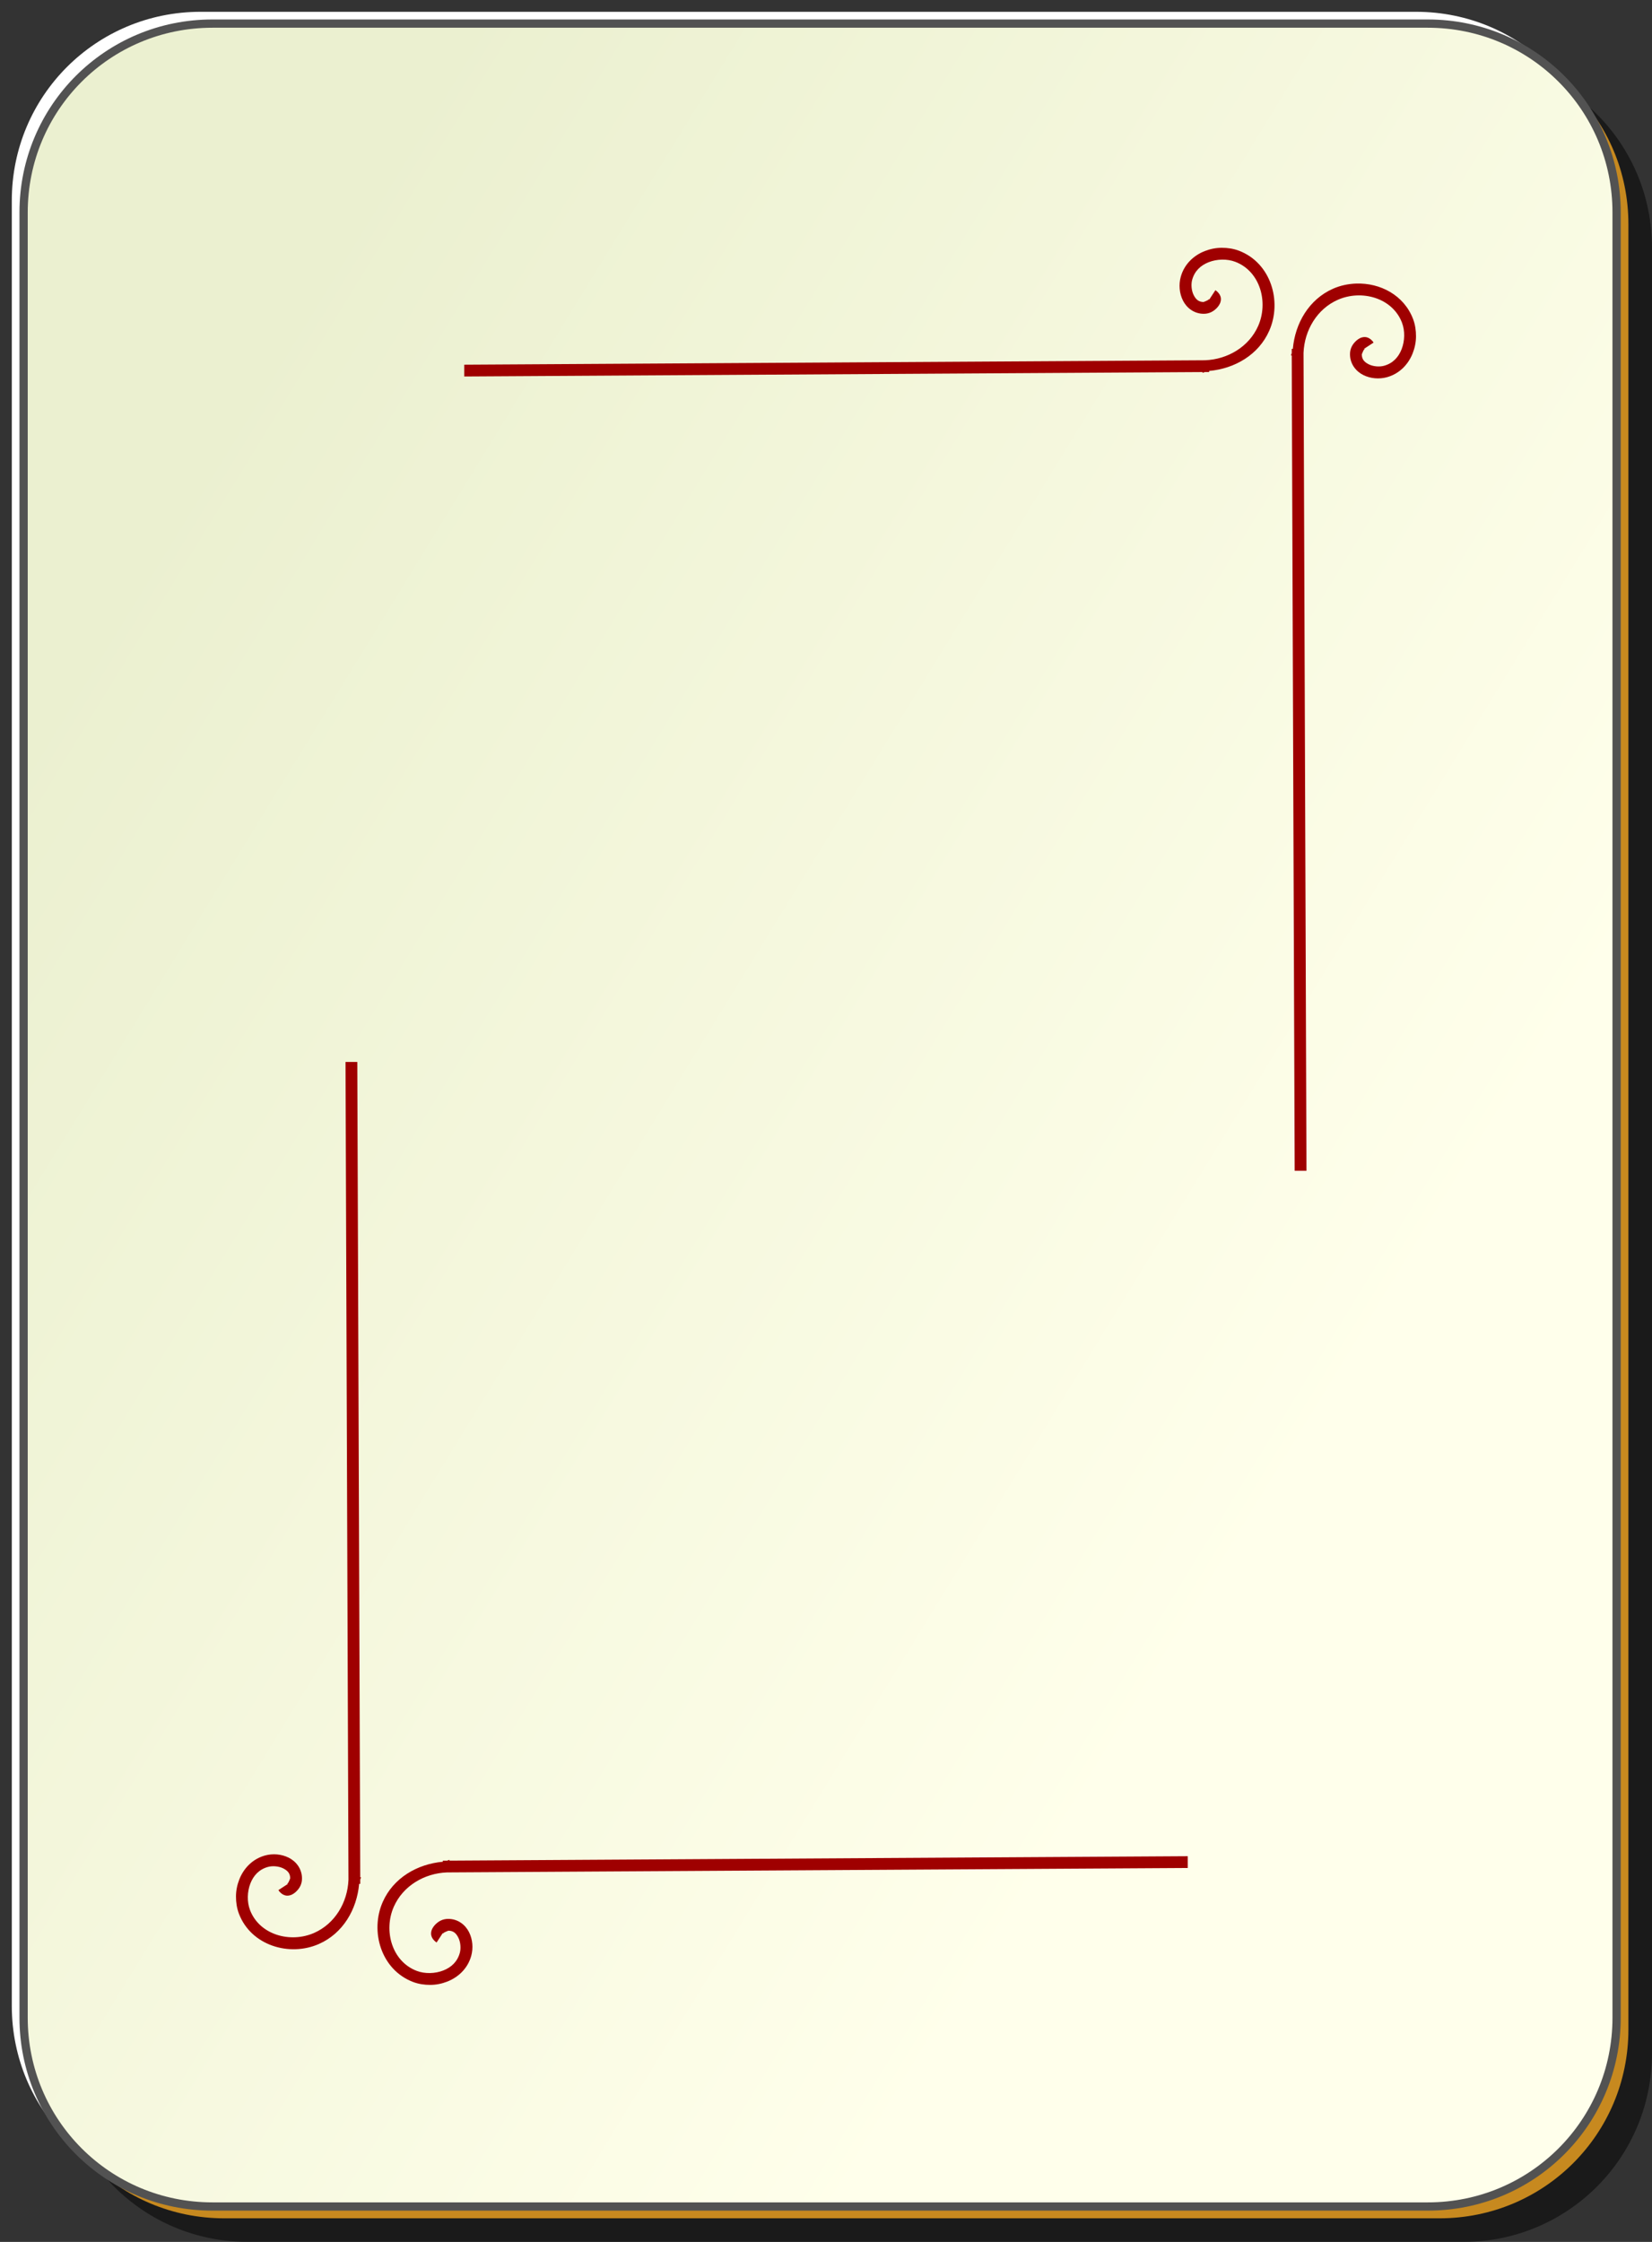 <?xml version="1.0" encoding="UTF-8" standalone="no"?>
<!-- Created with Inkscape (http://www.inkscape.org/) -->

<svg
   xmlns:dc="http://purl.org/dc/elements/1.1/"
   xmlns:cc="http://creativecommons.org/ns#"
   xmlns:rdf="http://www.w3.org/1999/02/22-rdf-syntax-ns#"
   xmlns:svg="http://www.w3.org/2000/svg"
   xmlns="http://www.w3.org/2000/svg"
   xmlns:xlink="http://www.w3.org/1999/xlink"
   xmlns:sodipodi="http://sodipodi.sourceforge.net/DTD/sodipodi-0.dtd"
   xmlns:inkscape="http://www.inkscape.org/namespaces/inkscape"
   id="svg2"
   height="190"
   width="140"
   y="0"
   x="0"
   version="1.0"
   sodipodi:version="0.32"
   inkscape:version="0.48.0 r9654"
   sodipodi:docname="nicubunu_Ornamental_frame.svg">
  <rect width="100%" height="100%" fill="#333333" stroke="none"/>
  <title
     id="title3024">e</title>
  <sodipodi:namedview
     id="base"
     pagecolor="#ffffff"
     bordercolor="#666666"
     borderopacity="1.0"
     inkscape:pageopacity="0.0"
     inkscape:pageshadow="2"
     inkscape:window-width="1152"
     inkscape:window-height="791"
     inkscape:zoom="1.9105263"
     inkscape:cx="29.794143"
     inkscape:cy="86.649972"
     inkscape:window-x="0"
     inkscape:window-y="26"
     inkscape:current-layer="layer1"
     showgrid="false"
     inkscape:window-maximized="0" />
  <defs
     id="defs3">
    <linearGradient
       id="linearGradient2060">
      <stop
         id="stop2062"
         offset="0"
         style="stop-color:#ebf0d0;stop-opacity:1;" />
      <stop
         id="stop2064"
         offset="1"
         style="stop-color:#ffffeb;stop-opacity:1;" />
    </linearGradient>
    <linearGradient
       gradientTransform="translate(0, -1)"
       gradientUnits="userSpaceOnUse"
       xlink:href="#linearGradient2060"
       id="linearGradient4853"
       y2="128.695"
       x2="109"
       y1="63.1"
       x1="2" />
    <linearGradient
       inkscape:collect="always"
       xlink:href="#linearGradient2060"
       id="linearGradient3010"
       gradientUnits="userSpaceOnUse"
       gradientTransform="translate(0,-1)"
       x1="2"
       y1="63.1"
       x2="109"
       y2="128.695" />
  </defs>
  <g
     inkscape:label="Layer 1"
     inkscape:groupmode="layer"
     id="layer1">
    <path
       style="fill:#000000;fill-opacity:0.498;stroke:none"
       d="m 21,5 103,0 c 8.864,0 16,7.136 16,16 l 0,153 c 0,8.864 -7.136,16 -16,16 L 21,190 C 12.136,190 5,182.864 5,174 L 5,21 C 5,12.136 12.136,5 21,5 z"
       id="rect2070"
       inkscape:connector-curvature="0" />
    <path
       style="fill:#ffffff;fill-opacity:1;stroke:none"
       d="m 17,1 103,0 c 8.864,0 16,7.136 16,16 l 0,153 c 0,8.864 -7.136,16 -16,16 L 17,186 C 8.136,186 1,178.864 1,170 L 1,17 C 1,8.136 8.136,1 17,1 z"
       id="rect1300"
       inkscape:connector-curvature="0" />
    <path
       style="fill:#c7891f;fill-opacity:1;stroke:none"
       d="m 19,3 103,0 c 8.864,0 16,7.136 16,16 l 0,153 c 0,8.864 -7.136,16 -16,16 L 19,188 C 10.136,188 3,180.864 3,172 L 3,19 C 3,10.136 10.136,3 19,3 z"
       id="path5624"
       inkscape:connector-curvature="0" />
    <path
       style="fill:url(#linearGradient3010);fill-opacity:1;stroke:#525252;stroke-opacity:1;stroke-width:0.7;stroke-miterlimit:4;stroke-dasharray:none"
       d="m 18,2 103,0 c 8.864,0 16,7.136 16,16 l 0,153 c 0,8.864 -7.136,16 -16,16 L 18,187 C 9.136,187 2,179.864 2,171 L 2,18 C 2,9.136 9.136,2 18,2 z"
       id="rect1306"
       inkscape:connector-curvature="0" />
    <path
       inkscape:connector-curvature="0"
       style="fill:#9f0000;fill-opacity:1;fill-rule:evenodd;stroke:none"
       d="m 103.531,21 c -0.497,0.002 -0.973,0.099 -1.438,0.281 -0.93,0.364 -1.738,1.111 -2.031,2.188 -0.176,0.645 -0.123,1.381 0.188,2 0.31,0.619 0.932,1.119 1.75,1.125 0.476,0.003 0.85,-0.196 1.156,-0.531 0.153,-0.168 0.313,-0.416 0.312,-0.719 -9.1e-4,-0.303 -0.21,-0.583 -0.469,-0.75 l -0.531,0.812 c 0.07,0.045 1.7e-4,-0.005 0,-0.062 -1.8e-4,-0.058 0.017,-0.022 -0.031,0.031 -0.097,0.106 -0.455,0.219 -0.438,0.219 -0.423,-0.003 -0.655,-0.217 -0.844,-0.594 -0.189,-0.377 -0.227,-0.905 -0.125,-1.281 0.204,-0.751 0.718,-1.231 1.406,-1.5 0.688,-0.269 1.552,-0.298 2.25,-0.031 2.116,0.808 2.825,3.429 1.938,5.438 -0.779,1.764 -2.581,2.83 -4.5,2.906 l -62.781,0.375 0,1 62.562,-0.375 0,0.062 c 0.078,3.5e-4 0.141,-0.06 0.219,-0.062 l 0.344,0 0,-0.094 c 2.163,-0.194 4.191,-1.362 5.094,-3.406 C 108.663,25.539 107.706,22.283 105,21.25 104.528,21.07 104.029,20.998 103.531,21 z m 11.406,3.031 c -0.672,0.023 -1.346,0.162 -1.969,0.438 -2.044,0.903 -3.212,2.93 -3.406,5.094 l -0.094,0 0,0.344 c -0.003,0.078 -0.063,0.141 -0.062,0.219 l 0.062,0 0.25,69.094 1,0 -0.25,-69.312 c 0.077,-1.919 1.142,-3.721 2.906,-4.5 2.008,-0.887 4.63,-0.178 5.438,1.938 0.266,0.698 0.238,1.562 -0.031,2.25 -0.269,0.688 -0.749,1.202 -1.5,1.406 -0.376,0.102 -0.905,0.064 -1.281,-0.125 -0.377,-0.189 -0.591,-0.421 -0.594,-0.844 1.2e-4,0.017 0.113,-0.341 0.219,-0.438 0.053,-0.048 0.089,-0.031 0.031,-0.031 -0.058,-1.7e-4 -0.108,-0.07 -0.062,0 l 0.812,-0.531 c -0.167,-0.259 -0.447,-0.468 -0.75,-0.469 -0.303,-9.1e-4 -0.551,0.159 -0.719,0.312 -0.335,0.306 -0.535,0.681 -0.531,1.156 0.006,0.818 0.506,1.44 1.125,1.75 0.619,0.31 1.355,0.363 2,0.188 1.076,-0.293 1.824,-1.101 2.188,-2.031 0.182,-0.465 0.279,-0.94 0.281,-1.438 0.002,-0.497 -0.07,-0.996 -0.25,-1.469 -0.775,-2.029 -2.797,-3.068 -4.812,-3 z M 29.281,90 l 0.25,69.312 c -0.077,1.919 -1.142,3.721 -2.906,4.5 -2.008,0.887 -4.63,0.178 -5.438,-1.938 -0.266,-0.698 -0.238,-1.562 0.031,-2.25 0.269,-0.688 0.749,-1.202 1.5,-1.406 0.376,-0.102 0.905,-0.064 1.281,0.125 0.377,0.189 0.591,0.421 0.594,0.844 -1.2e-4,-0.018 -0.113,0.341 -0.219,0.438 -0.053,0.049 -0.089,0.031 -0.031,0.031 0.058,1.7e-4 0.108,0.07 0.062,0 l -0.812,0.531 c 0.167,0.259 0.447,0.468 0.75,0.469 0.303,9.1e-4 0.551,-0.159 0.719,-0.312 0.335,-0.306 0.535,-0.681 0.531,-1.156 -0.006,-0.818 -0.506,-1.44 -1.125,-1.75 -0.619,-0.31 -1.355,-0.363 -2,-0.188 -1.076,0.293 -1.824,1.101 -2.188,2.031 -0.182,0.465 -0.279,0.94 -0.281,1.438 -0.002,0.497 0.07,0.996 0.25,1.469 1.033,2.706 4.289,3.663 6.781,2.562 2.044,-0.903 3.212,-2.93 3.406,-5.094 l 0.094,0 0,-0.344 c 0.003,-0.078 0.063,-0.141 0.062,-0.219 l -0.062,0 -0.25,-69.094 -1,0 z m 71.375,67.312 -62.562,0.375 0,-0.062 c -0.078,-3.5e-4 -0.141,0.06 -0.219,0.062 l -0.344,0 0,0.094 c -2.163,0.194 -4.191,1.362 -5.094,3.406 -1.101,2.492 -0.143,5.748 2.562,6.781 0.472,0.18 0.971,0.252 1.469,0.25 0.497,-0.002 0.973,-0.099 1.438,-0.281 0.93,-0.364 1.738,-1.111 2.031,-2.188 0.176,-0.645 0.123,-1.381 -0.188,-2 -0.31,-0.619 -0.932,-1.119 -1.75,-1.125 -0.476,-0.003 -0.85,0.196 -1.156,0.531 -0.153,0.168 -0.313,0.416 -0.312,0.719 9.09e-4,0.303 0.21,0.583 0.469,0.75 l 0.531,-0.812 c -0.07,-0.045 -1.7e-4,0.005 0,0.062 1.79e-4,0.058 -0.017,0.022 0.031,-0.031 0.097,-0.106 0.455,-0.219 0.438,-0.219 0.423,0.003 0.655,0.217 0.844,0.594 0.189,0.377 0.227,0.905 0.125,1.281 -0.204,0.751 -0.718,1.231 -1.406,1.5 -0.688,0.269 -1.552,0.298 -2.25,0.031 -2.116,-0.808 -2.825,-3.429 -1.938,-5.438 0.779,-1.764 2.581,-2.83 4.5,-2.906 l 62.781,-0.375 0,-1 z"
       id="path2869" />
    <g
       id="g19157"
       transform="translate(152.037, 99.567)">
      <g
         id="g19159"
         transform="translate(351.5, 184.5)" />
    </g>
  </g>
  <g
     id="g5202"
     transform="translate(152.037, 99.567)">
    <g
       id="g5581"
       transform="translate(351.5, 184.5)" />
  </g>
</svg>
